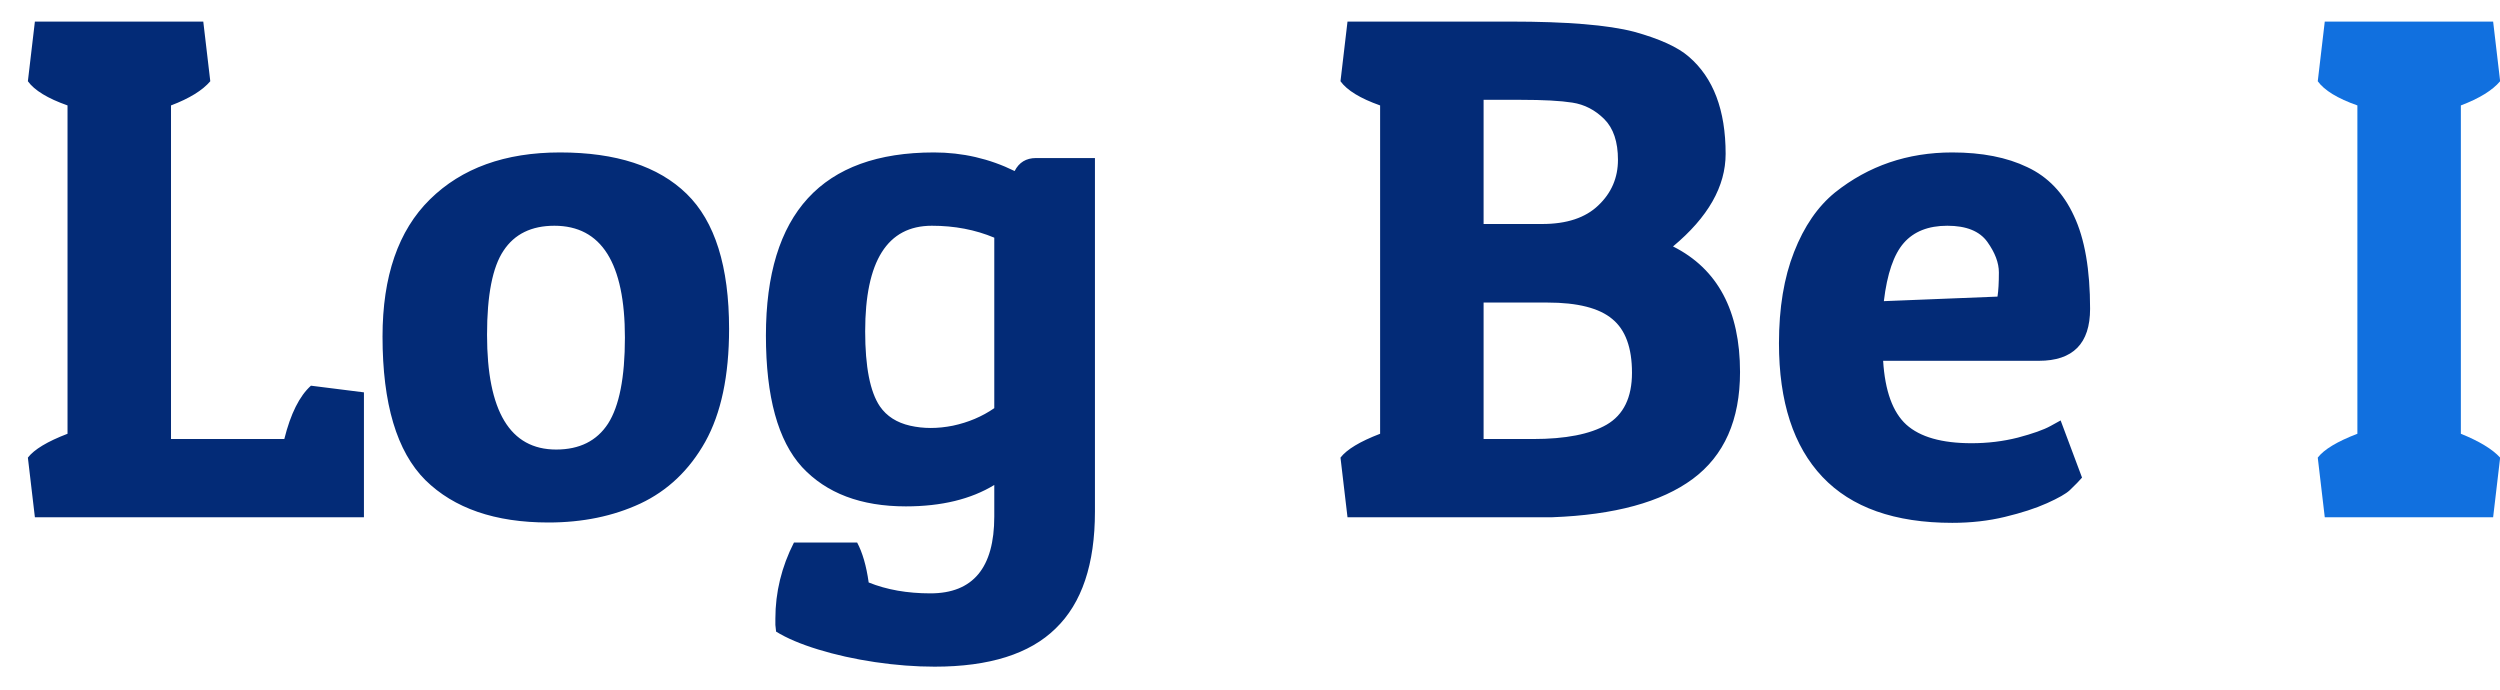 <svg width="87" height="24" viewBox="0 0 87 24" fill="none" xmlns="http://www.w3.org/2000/svg">
<path d="M10.821 13.422L12.665 13.654V18H1.214L0.97 15.925C1.19 15.64 1.65 15.363 2.35 15.095V3.669C1.658 3.425 1.198 3.144 0.97 2.827L1.214 0.751H7.074L7.318 2.827C7.049 3.144 6.594 3.425 5.951 3.669V15.278H9.894C10.113 14.399 10.422 13.78 10.821 13.422ZM25.372 11.445C25.372 13.072 25.095 14.383 24.542 15.376C23.989 16.36 23.236 17.076 22.284 17.524C21.34 17.963 20.274 18.183 19.085 18.183C17.23 18.183 15.802 17.691 14.801 16.706C13.808 15.713 13.312 14.049 13.312 11.713C13.312 9.614 13.861 8.023 14.96 6.94C16.066 5.85 17.576 5.305 19.488 5.305C21.441 5.305 22.91 5.785 23.895 6.745C24.88 7.705 25.372 9.272 25.372 11.445ZM16.949 11.652C16.949 14.313 17.751 15.644 19.354 15.644C20.168 15.644 20.77 15.343 21.161 14.741C21.551 14.13 21.747 13.133 21.747 11.75C21.747 9.154 20.929 7.856 19.293 7.856C18.495 7.856 17.905 8.145 17.523 8.723C17.14 9.292 16.949 10.269 16.949 11.652ZM32.379 20.649C33.86 20.649 34.601 19.758 34.601 17.976V16.877C33.787 17.373 32.761 17.622 31.524 17.622C29.962 17.622 28.758 17.166 27.911 16.254C27.073 15.335 26.654 13.809 26.654 11.677C26.654 7.429 28.603 5.305 32.501 5.305C33.494 5.305 34.43 5.52 35.309 5.952C35.463 5.651 35.711 5.5 36.053 5.5H38.104V17.805C38.104 19.636 37.648 20.991 36.737 21.87C35.834 22.757 34.43 23.2 32.525 23.2C31.858 23.2 31.166 23.147 30.45 23.041C29.742 22.936 29.083 22.789 28.473 22.602C27.862 22.415 27.374 22.207 27.008 21.98C27 21.898 26.991 21.821 26.983 21.748C26.983 21.674 26.983 21.601 26.983 21.528C26.983 20.608 27.199 19.725 27.63 18.879H29.828C30.015 19.229 30.149 19.693 30.23 20.27C30.857 20.523 31.573 20.649 32.379 20.649ZM30.108 11.53C30.108 12.767 30.279 13.638 30.621 14.143C30.857 14.484 31.207 14.708 31.671 14.814C32.135 14.92 32.631 14.92 33.16 14.814C33.697 14.7 34.177 14.497 34.601 14.204V8.271C33.941 7.994 33.217 7.856 32.428 7.856C30.881 7.856 30.108 9.081 30.108 11.53ZM46.649 2.827L46.893 0.751H52.569C54.531 0.751 55.963 0.869 56.866 1.105C57.753 1.35 58.388 1.639 58.77 1.972C59.625 2.705 60.052 3.832 60.052 5.354C60.052 6.485 59.442 7.559 58.221 8.576C59.776 9.357 60.553 10.814 60.553 12.946C60.553 14.615 60.003 15.856 58.905 16.669C57.814 17.475 56.187 17.919 54.022 18H46.893L46.649 15.925C46.869 15.64 47.328 15.363 48.028 15.095V3.669C47.337 3.425 46.877 3.144 46.649 2.827ZM52.923 3.474H51.629V7.795H53.668C54.523 7.795 55.173 7.579 55.621 7.148C56.077 6.717 56.305 6.188 56.305 5.561C56.305 4.934 56.146 4.462 55.829 4.145C55.511 3.828 55.141 3.636 54.718 3.571C54.303 3.506 53.705 3.474 52.923 3.474ZM53.851 10.529H51.629V15.278H53.351C54.482 15.278 55.336 15.111 55.914 14.777C56.5 14.435 56.793 13.833 56.793 12.971C56.793 12.1 56.565 11.477 56.109 11.103C55.654 10.72 54.901 10.529 53.851 10.529ZM67.938 18.195C65.936 18.195 64.43 17.662 63.421 16.596C62.412 15.53 61.908 13.98 61.908 11.945C61.908 10.716 62.083 9.659 62.433 8.771C62.783 7.876 63.259 7.185 63.861 6.696C65.025 5.769 66.384 5.305 67.938 5.305C68.972 5.305 69.842 5.476 70.55 5.817C71.266 6.151 71.808 6.717 72.174 7.514C72.548 8.304 72.735 9.382 72.735 10.749C72.735 11.954 72.141 12.556 70.953 12.556H65.533C65.598 13.605 65.867 14.346 66.339 14.777C66.819 15.209 67.576 15.424 68.609 15.424C69.171 15.424 69.708 15.359 70.221 15.229C70.742 15.091 71.12 14.956 71.356 14.826L71.71 14.631L72.455 16.621C72.365 16.726 72.223 16.873 72.027 17.06C71.897 17.182 71.633 17.333 71.234 17.512C70.835 17.691 70.347 17.849 69.769 17.988C69.199 18.126 68.589 18.195 67.938 18.195ZM65.558 10.48L69.513 10.322C69.545 10.118 69.561 9.838 69.561 9.479C69.561 9.146 69.427 8.792 69.159 8.417C68.89 8.043 68.426 7.856 67.767 7.856C67.108 7.856 66.603 8.055 66.253 8.454C65.903 8.853 65.671 9.528 65.558 10.48Z" fill="#032B77"/>
<path d="M80.658 2.827L80.902 0.751H86.761L87.005 2.827C86.737 3.144 86.281 3.425 85.638 3.669V15.095C86.281 15.355 86.737 15.632 87.005 15.925L86.761 18H80.902L80.658 15.925C80.877 15.64 81.337 15.363 82.037 15.095V3.669C81.345 3.425 80.886 3.144 80.658 2.827Z" fill="#1170DF"/>
</svg>
